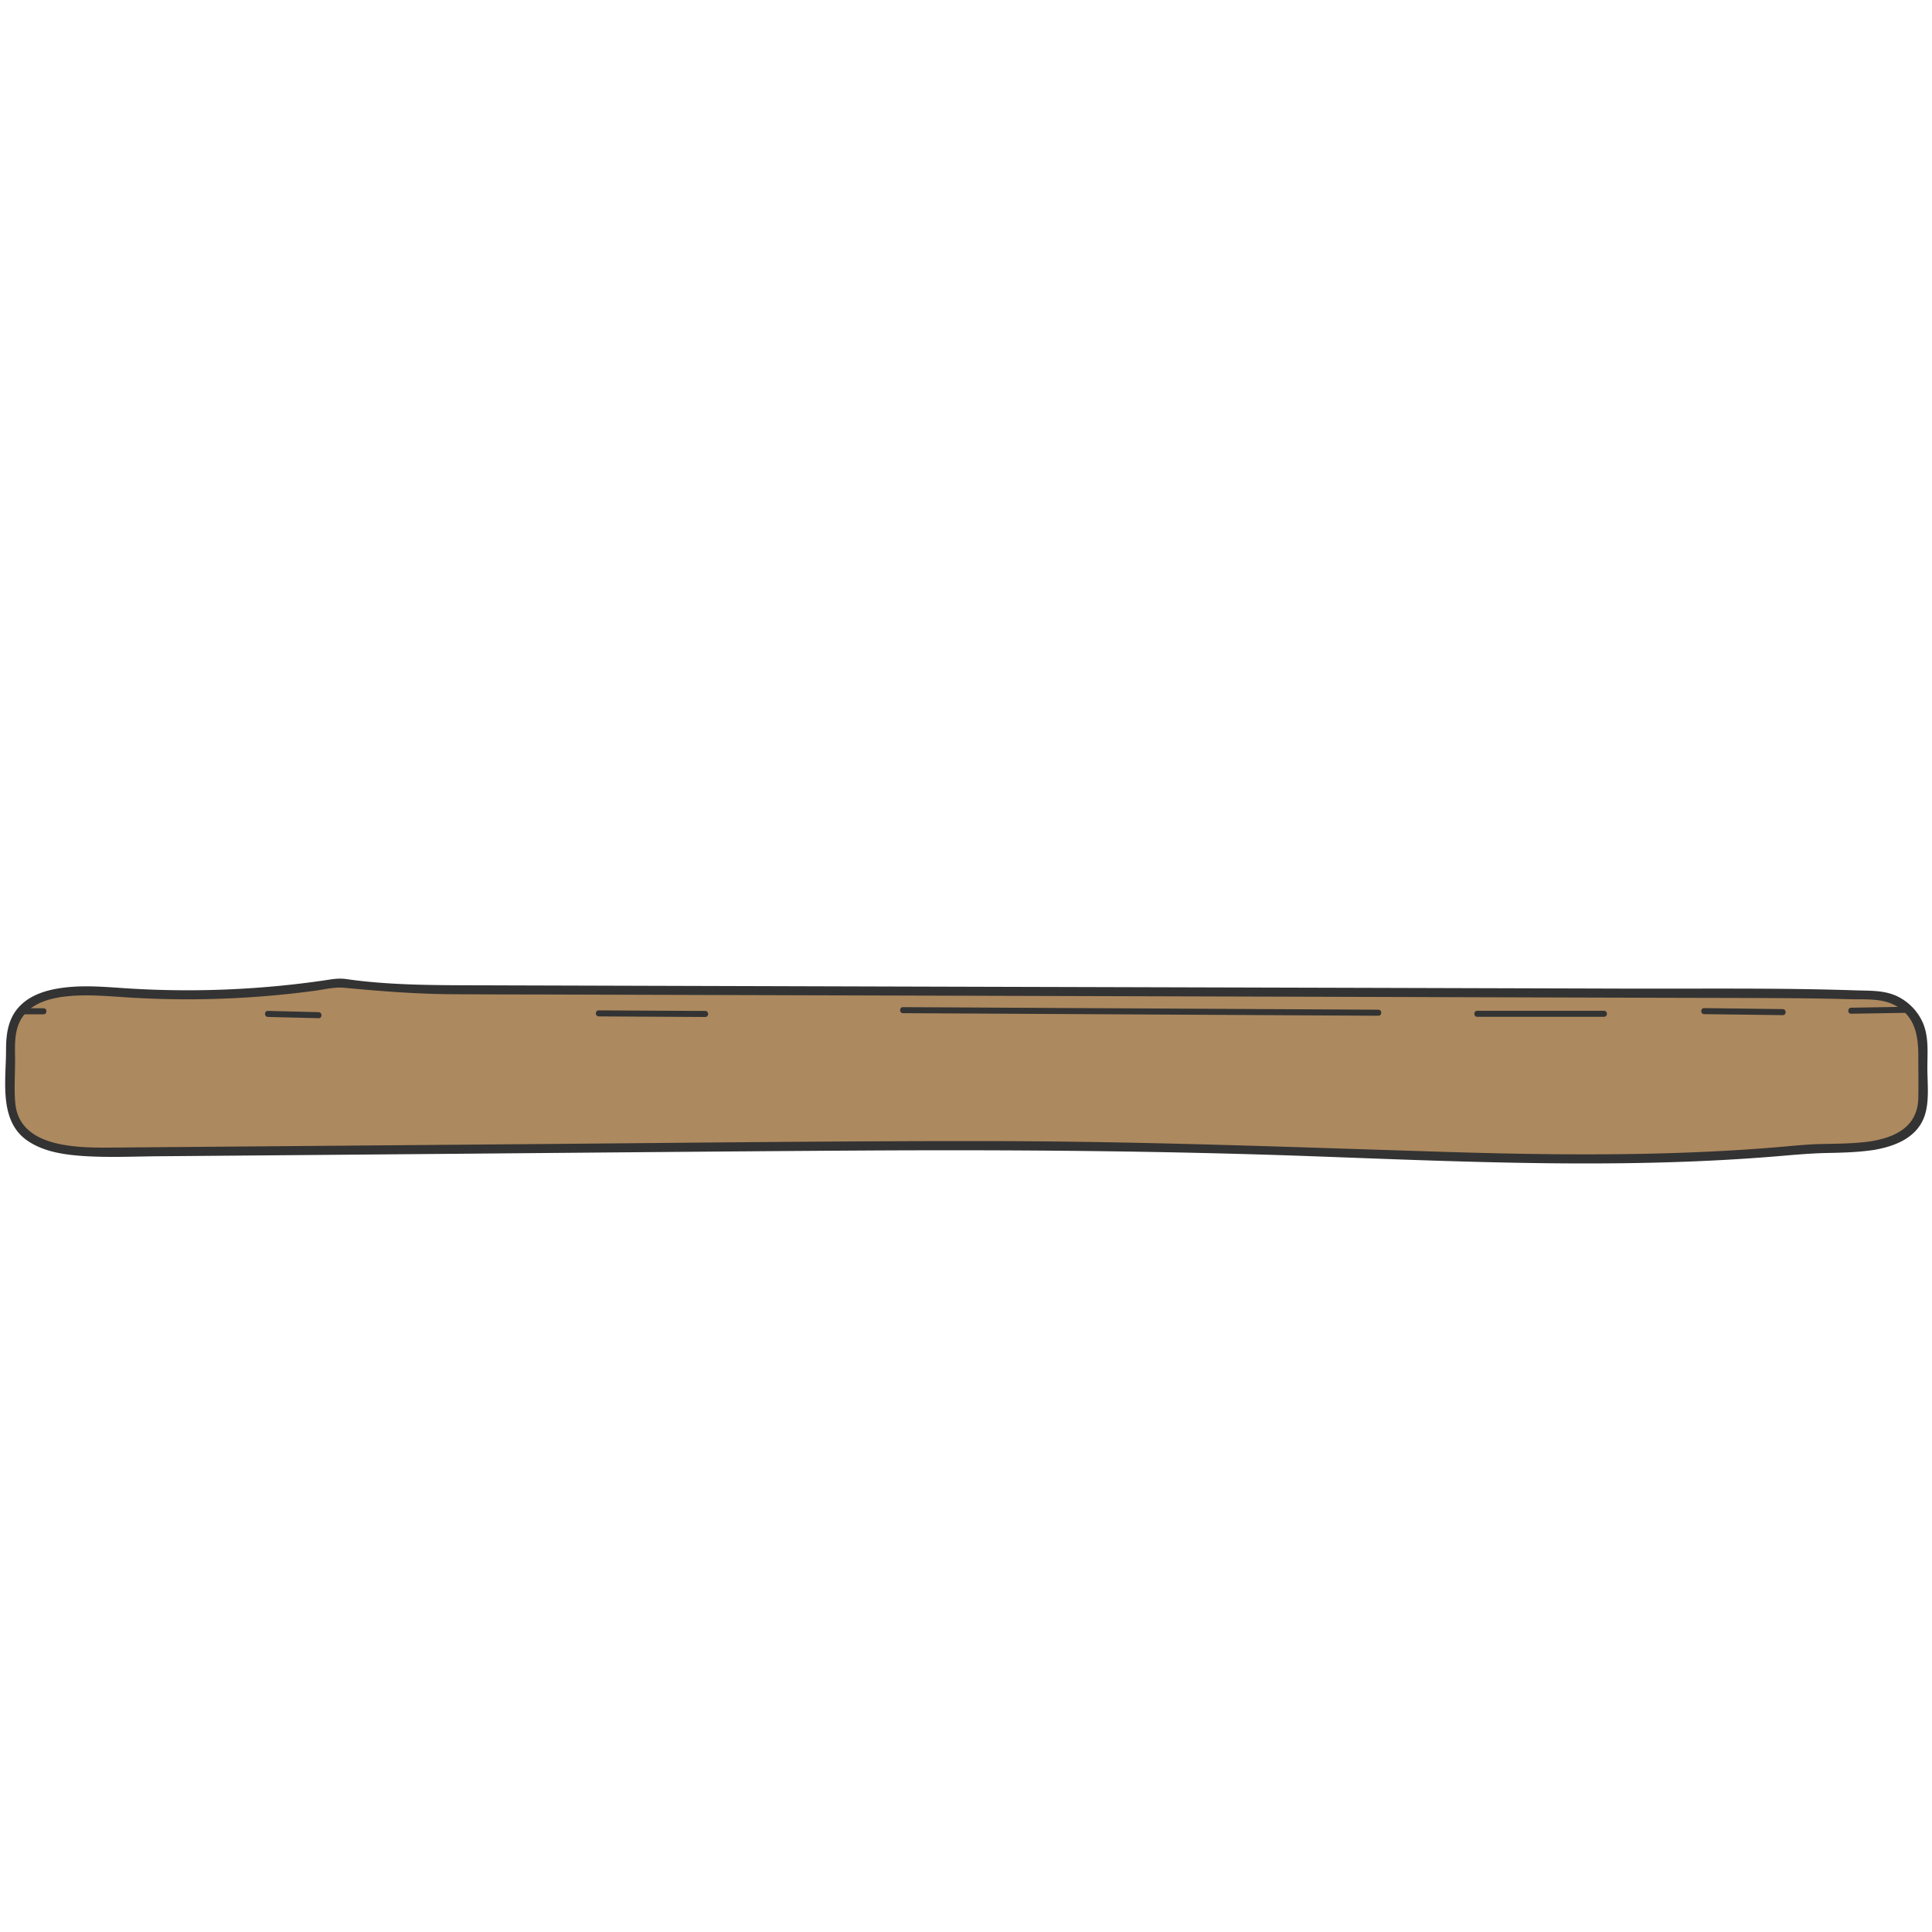 <svg id="Layer_1" data-name="Layer 1" xmlns="http://www.w3.org/2000/svg" viewBox="0 0 3840 3840"><defs><style>.cls-1{fill:#ad895f;}.cls-2{fill:#333;}</style></defs><title>pão inferiorArtboard 1</title><path class="cls-1" d="M3725,2276.47c-48.78,8.25-105.43,4.53-143.17,8.22-126.31,12.35-253.23,17.47-380.1,18.51-254.64,2.1-509-12.52-763.43-19.77-321.48-9.16-643.16-6.5-964.76-3.84l-818.12,6.75-415.36,3.44C162.84,2290.42,21,2295.2,21,2182.25V2075.36c0-125.31,151.05-107.09,230.79-102a1893.79,1893.79,0,0,0,423-20.39c87.56,13.81,176.63,14.1,265.27,14.36l2517.06,7.36c89.54.27,179.12.25,268.25,4.28a96.37,96.37,0,0,1,96.37,96.37v106.89C3821.74,2244.4,3778,2267.51,3725,2276.47Z"/><path class="cls-2" d="M3722.62,2267.79c-33.7,5.32-67.8,5.31-101.82,6-31.71.69-63.13,4.28-94.72,6.85-73.16,6-146.49,9.64-219.86,11.68-147,4.08-294,1.53-440.92-3.06-295.65-9.25-590.85-20.66-886.71-21.19s-591.74,3.19-887.59,5.64q-433.93,3.59-867.88,7.18c-66.37.45-183.7,1.48-192.6-87.35-2.78-27.86-.52-56.84-.52-84.79,0-29.15-3-60.89,14-86.37,21.17-31.8,63.25-40.4,98.79-43,36.38-2.65,72.75.6,109,2.94a1889.87,1889.87,0,0,0,215.79,1.48q55.77-2.79,111.31-8.87,23.4-2.57,46.74-5.71c18.82-2.53,38.78-7.73,57.72-6,71,6.61,140.89,12.3,212.36,12.83,74.17.55,148.35.5,222.52.72l443.51,1.3,890.83,2.6,890.82,2.61c72.73.21,145.46.2,218.18.77,37.26.29,74.52.82,111.76,1.91,30.72.91,66.12-2.71,94,12.65,39.1,21.58,45.45,59.78,45.45,100.05,0,27.79.52,55.63,0,83.41-1,54.57-41.43,76.94-90.12,85.62-11.39,2-6.57,19.38,4.78,17.36,41.34-7.37,84-25.08,98.17-68.16,9.49-28.78,5.17-63.94,5.17-93.77,0-31.62,3.53-65.2-10.9-94.45a105.85,105.85,0,0,0-50.13-49c-25.54-11.78-54-10.34-81.5-11.26-152.71-5.11-305.76-3-458.54-3.48l-462.47-1.35L1842.26,1961q-462.18-1.35-924.37-2.72c-76.69-.32-153.71-1.41-229.75-12.31-15.92-2.28-29.2.55-45.18,2.87q-32,4.67-64.07,8.16-55.5,6.09-111.31,8.87a1892.43,1892.43,0,0,1-220.48-1.79c-37.95-2.54-76.14-5.76-114.11-1.78-34.52,3.61-71.68,12.92-95.82,39.69C15.54,2026,12,2056.54,12,2087.5c0,59.48-14.56,139,41.15,178.7,31.47,22.44,72.34,28.64,110,31.31,50.57,3.59,101.82,1.06,152.44.64l461-3.81c307.69-2.54,615.37-5.55,923.06-7.47,306.79-1.91,613.38.34,920,11.65,305.6,11.28,612.29,25.05,917.56-.77,32.07-2.71,63.79-5.55,96-6.15,31.55-.58,63-1.53,94.18-6.45C3738.81,2283.35,3734,2266,3722.62,2267.79Z"/><path class="cls-2" d="M48.72,2016H86.51c7.72,0,7.73-12,0-12H48.72c-7.73,0-7.74,12,0,12Z"/><path class="cls-2" d="M532.46,2021.23l100.78,2.52c7.73.19,7.73-11.81,0-12l-100.78-2.52c-7.72-.19-7.72,11.81,0,12Z"/><path class="cls-2" d="M1190.06,2020.19l211.65,1.17c7.72,0,7.73-12,0-12l-211.65-1.17c-7.72,0-7.73,12,0,12Z"/><path class="cls-2" d="M1794.77,2013.75l369.54,2,367.54,2,207.74,1.12c7.72,0,7.73-12,0-12l-369.54-2-367.54-2-207.74-1.11c-7.73,0-7.73,12,0,12Z"/><path class="cls-2" d="M2936.12,2021h252c7.72,0,7.74-12,0-12h-252c-7.72,0-7.74,12,0,12Z"/><path class="cls-2" d="M3387.11,2015.68l156.21,2c7.73.1,7.73-11.9,0-12l-156.21-2c-7.73-.1-7.73,11.9,0,12Z"/><path class="cls-2" d="M3679.37,2014.89l115.91-1.93c7.71-.13,7.73-12.13,0-12l-115.91,1.93c-7.72.13-7.74,12.13,0,12Z"/></svg>